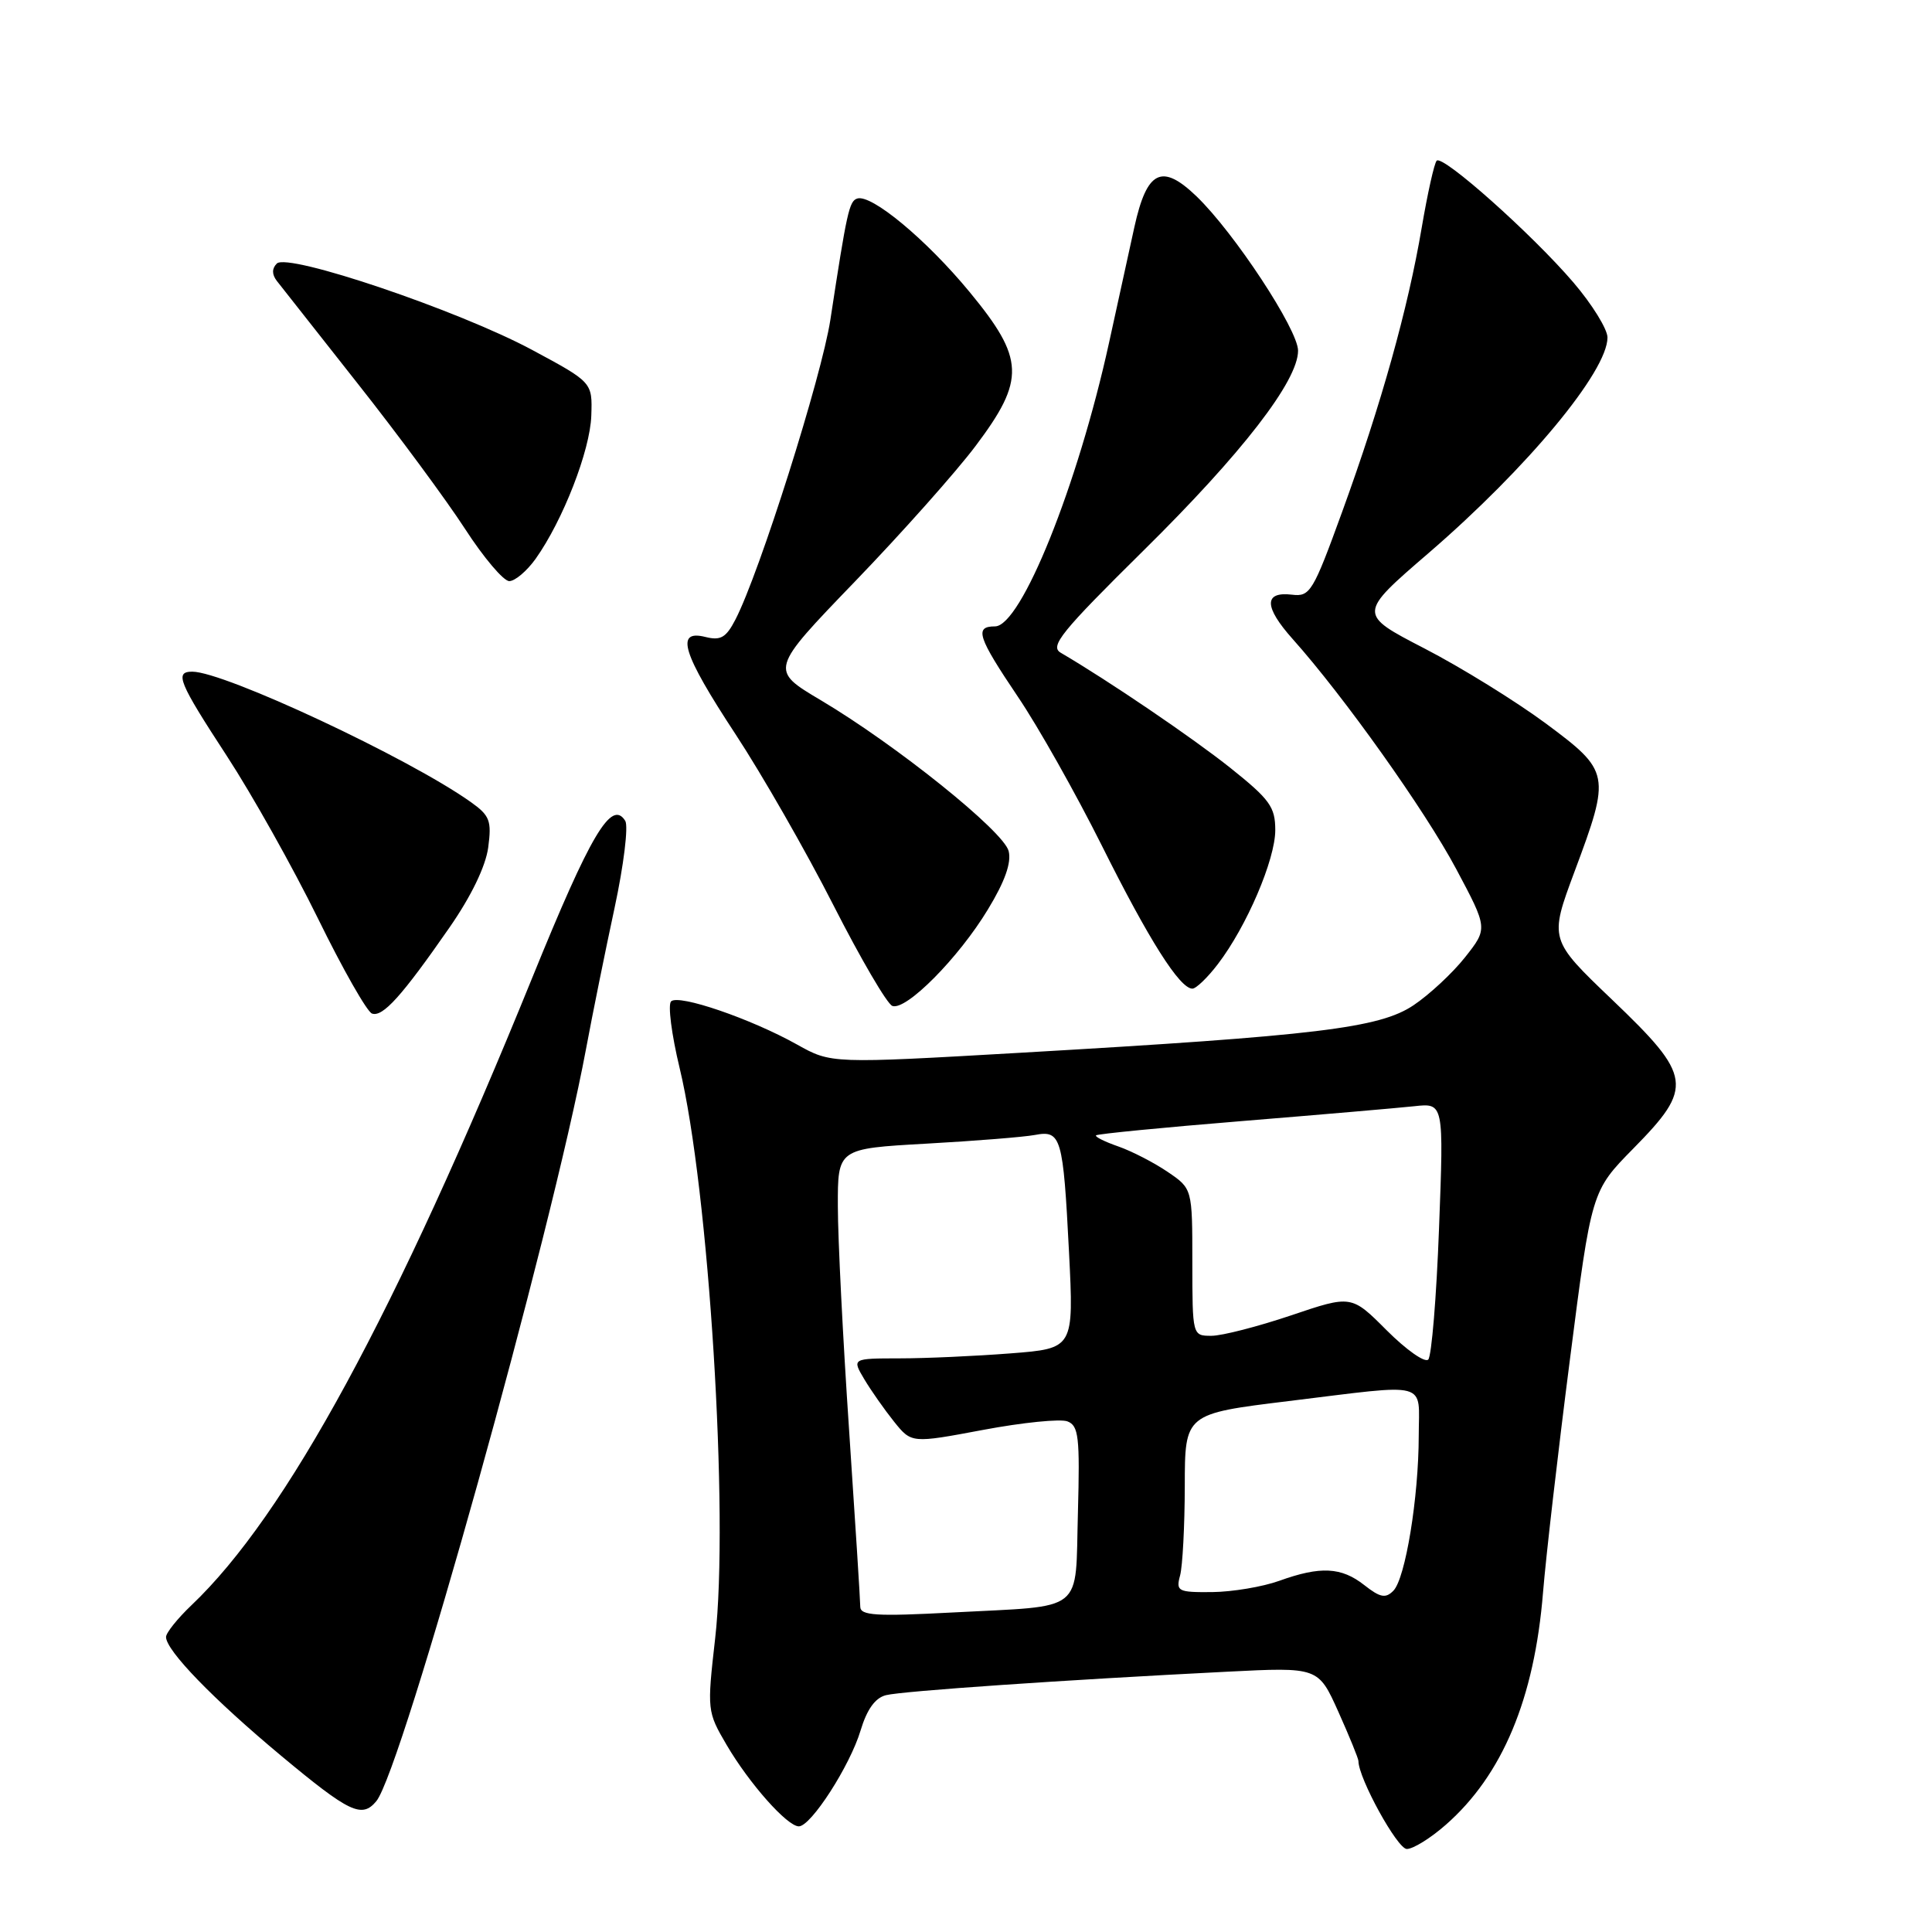 <?xml version="1.0" encoding="UTF-8" standalone="no"?>
<!DOCTYPE svg PUBLIC "-//W3C//DTD SVG 1.1//EN" "http://www.w3.org/Graphics/SVG/1.1/DTD/svg11.dtd" >
<svg xmlns="http://www.w3.org/2000/svg" xmlns:xlink="http://www.w3.org/1999/xlink" version="1.1" viewBox="0 0 256 256">
 <g >
 <path fill="currentColor"
d=" M 191.58 241.79 C 199.08 235.21 203.32 225.08 204.46 211.00 C 204.84 206.32 206.44 192.45 208.02 180.16 C 210.88 157.82 210.88 157.82 216.44 152.17 C 224.44 144.04 224.23 142.62 213.65 132.50 C 205.28 124.50 205.28 124.50 208.63 115.50 C 213.45 102.58 213.37 102.21 204.80 95.84 C 200.83 92.91 193.62 88.44 188.76 85.93 C 179.92 81.36 179.92 81.36 189.31 73.27 C 202.39 61.99 213.00 49.21 213.00 44.72 C 213.00 43.62 210.97 40.33 208.48 37.42 C 203.02 31.04 191.18 20.49 190.37 21.29 C 190.05 21.61 189.16 25.61 188.38 30.19 C 186.57 40.88 183.01 53.61 177.85 67.80 C 173.99 78.43 173.59 79.09 171.21 78.80 C 167.44 78.35 167.47 80.40 171.29 84.68 C 178.07 92.27 188.82 107.39 192.94 115.12 C 197.15 123.02 197.15 123.02 194.13 126.84 C 192.47 128.94 189.39 131.80 187.30 133.20 C 182.79 136.23 174.53 137.23 135.32 139.49 C 110.14 140.94 110.14 140.94 105.62 138.41 C 99.49 134.98 89.90 131.70 88.92 132.69 C 88.48 133.14 88.99 137.10 90.05 141.50 C 93.93 157.58 96.62 200.83 94.76 217.12 C 93.68 226.63 93.70 226.80 96.28 231.21 C 99.28 236.33 104.31 242.00 105.85 242.00 C 107.46 242.00 112.63 233.97 114.03 229.30 C 114.87 226.51 115.96 224.98 117.39 224.62 C 119.56 224.07 141.15 222.59 162.59 221.51 C 174.68 220.90 174.68 220.90 177.34 226.82 C 178.80 230.08 180.00 233.02 180.00 233.35 C 180.00 235.62 185.16 245.00 186.41 245.00 C 187.25 245.00 189.57 243.56 191.58 241.79 Z  M 49.86 238.67 C 53.26 234.57 73.08 163.50 77.65 139.00 C 78.52 134.32 80.23 125.90 81.44 120.27 C 82.65 114.64 83.28 109.47 82.85 108.77 C 81.03 105.85 78.26 110.52 70.52 129.57 C 52.47 173.99 37.91 200.79 25.37 212.70 C 23.52 214.46 22.00 216.36 22.00 216.91 C 22.00 218.70 28.25 225.15 37.29 232.68 C 46.31 240.19 47.95 240.97 49.86 238.67 Z  M 59.56 122.90 C 62.43 118.77 64.35 114.80 64.69 112.30 C 65.16 108.74 64.91 108.07 62.36 106.26 C 54.15 100.43 29.72 89.00 25.48 89.00 C 23.10 89.00 23.66 90.37 30.07 100.19 C 33.41 105.31 38.83 114.98 42.12 121.68 C 45.40 128.38 48.63 134.06 49.29 134.30 C 50.71 134.81 53.25 131.99 59.56 122.90 Z  M 130.90 120.51 C 133.16 116.80 134.04 114.30 133.65 112.77 C 132.99 110.15 118.78 98.74 108.79 92.80 C 101.99 88.77 101.99 88.77 113.28 77.06 C 119.49 70.62 126.69 62.53 129.28 59.08 C 135.89 50.29 135.78 47.54 128.46 38.67 C 122.76 31.76 115.45 25.68 113.58 26.31 C 112.52 26.66 112.21 28.09 110.03 42.36 C 108.88 49.88 100.64 75.93 97.45 82.09 C 96.21 84.49 95.49 84.91 93.47 84.40 C 89.43 83.39 90.40 86.54 97.45 97.27 C 100.98 102.64 106.82 112.84 110.43 119.94 C 114.04 127.03 117.55 133.04 118.24 133.29 C 120.05 133.96 127.02 126.93 130.90 120.51 Z  M 161.38 127.74 C 165.19 122.76 168.98 113.90 168.98 110.00 C 168.98 106.92 168.26 105.93 163.04 101.76 C 158.02 97.76 146.87 90.19 140.55 86.49 C 139.07 85.63 140.63 83.71 151.48 72.99 C 164.57 60.08 172.00 50.47 172.00 46.47 C 172.00 43.68 163.55 30.84 158.55 26.02 C 153.94 21.59 151.97 22.57 150.31 30.09 C 149.66 33.07 148.14 39.97 146.95 45.43 C 142.81 64.31 135.30 83.00 131.84 83.00 C 129.08 83.00 129.54 84.40 134.88 92.33 C 137.57 96.30 142.56 105.17 145.99 112.03 C 152.23 124.54 156.32 131.00 158.00 131.00 C 158.49 131.00 160.02 129.53 161.38 127.74 Z  M 70.97 74.05 C 74.59 68.96 78.20 59.68 78.35 55.08 C 78.50 50.66 78.50 50.66 70.50 46.36 C 60.76 41.13 38.13 33.47 36.68 34.92 C 36.02 35.58 36.02 36.35 36.67 37.21 C 37.22 37.92 42.05 44.05 47.40 50.83 C 52.76 57.61 59.15 66.27 61.62 70.08 C 64.08 73.88 66.72 77.00 67.48 77.00 C 68.24 77.00 69.81 75.67 70.97 74.05 Z  M 113.99 212.90 C 113.99 212.13 113.32 201.60 112.51 189.50 C 111.69 177.40 111.02 164.06 111.02 159.85 C 111.00 152.20 111.00 152.20 122.75 151.54 C 129.21 151.18 135.68 150.66 137.12 150.39 C 140.61 149.73 140.87 150.62 141.65 165.92 C 142.29 178.68 142.29 178.68 133.90 179.33 C 129.28 179.69 122.66 179.99 119.19 179.99 C 112.89 180.00 112.89 180.00 114.52 182.75 C 115.42 184.26 117.20 186.79 118.47 188.38 C 120.78 191.25 120.78 191.25 130.26 189.47 C 135.47 188.49 140.50 187.98 141.44 188.34 C 142.93 188.91 143.10 190.40 142.83 200.44 C 142.45 213.93 143.98 212.72 126.25 213.66 C 116.09 214.20 114.00 214.07 113.99 212.90 Z  M 180.77 210.03 C 177.73 207.64 174.97 207.50 169.50 209.47 C 167.30 210.26 163.31 210.93 160.63 210.96 C 156.07 211.00 155.80 210.86 156.37 208.75 C 156.70 207.51 156.98 202.19 156.99 196.91 C 157.00 187.33 157.00 187.33 170.75 185.65 C 189.68 183.34 188.00 182.89 187.99 190.25 C 187.98 198.44 186.22 209.17 184.63 210.78 C 183.60 211.83 182.88 211.69 180.77 210.03 Z  M 183.75 176.28 C 179.07 171.59 179.07 171.59 171.06 174.30 C 166.66 175.78 161.92 177.00 160.53 177.00 C 158.00 177.00 158.00 177.00 157.99 167.25 C 157.99 157.50 157.99 157.50 154.72 155.28 C 152.93 154.06 149.98 152.54 148.18 151.91 C 146.37 151.28 145.05 150.62 145.23 150.44 C 145.41 150.25 154.10 149.40 164.53 148.55 C 174.96 147.70 185.26 146.81 187.40 146.58 C 191.31 146.15 191.31 146.15 190.68 162.74 C 190.34 171.87 189.69 179.71 189.25 180.15 C 188.80 180.60 186.33 178.86 183.75 176.28 Z "/>
</g>
</svg>